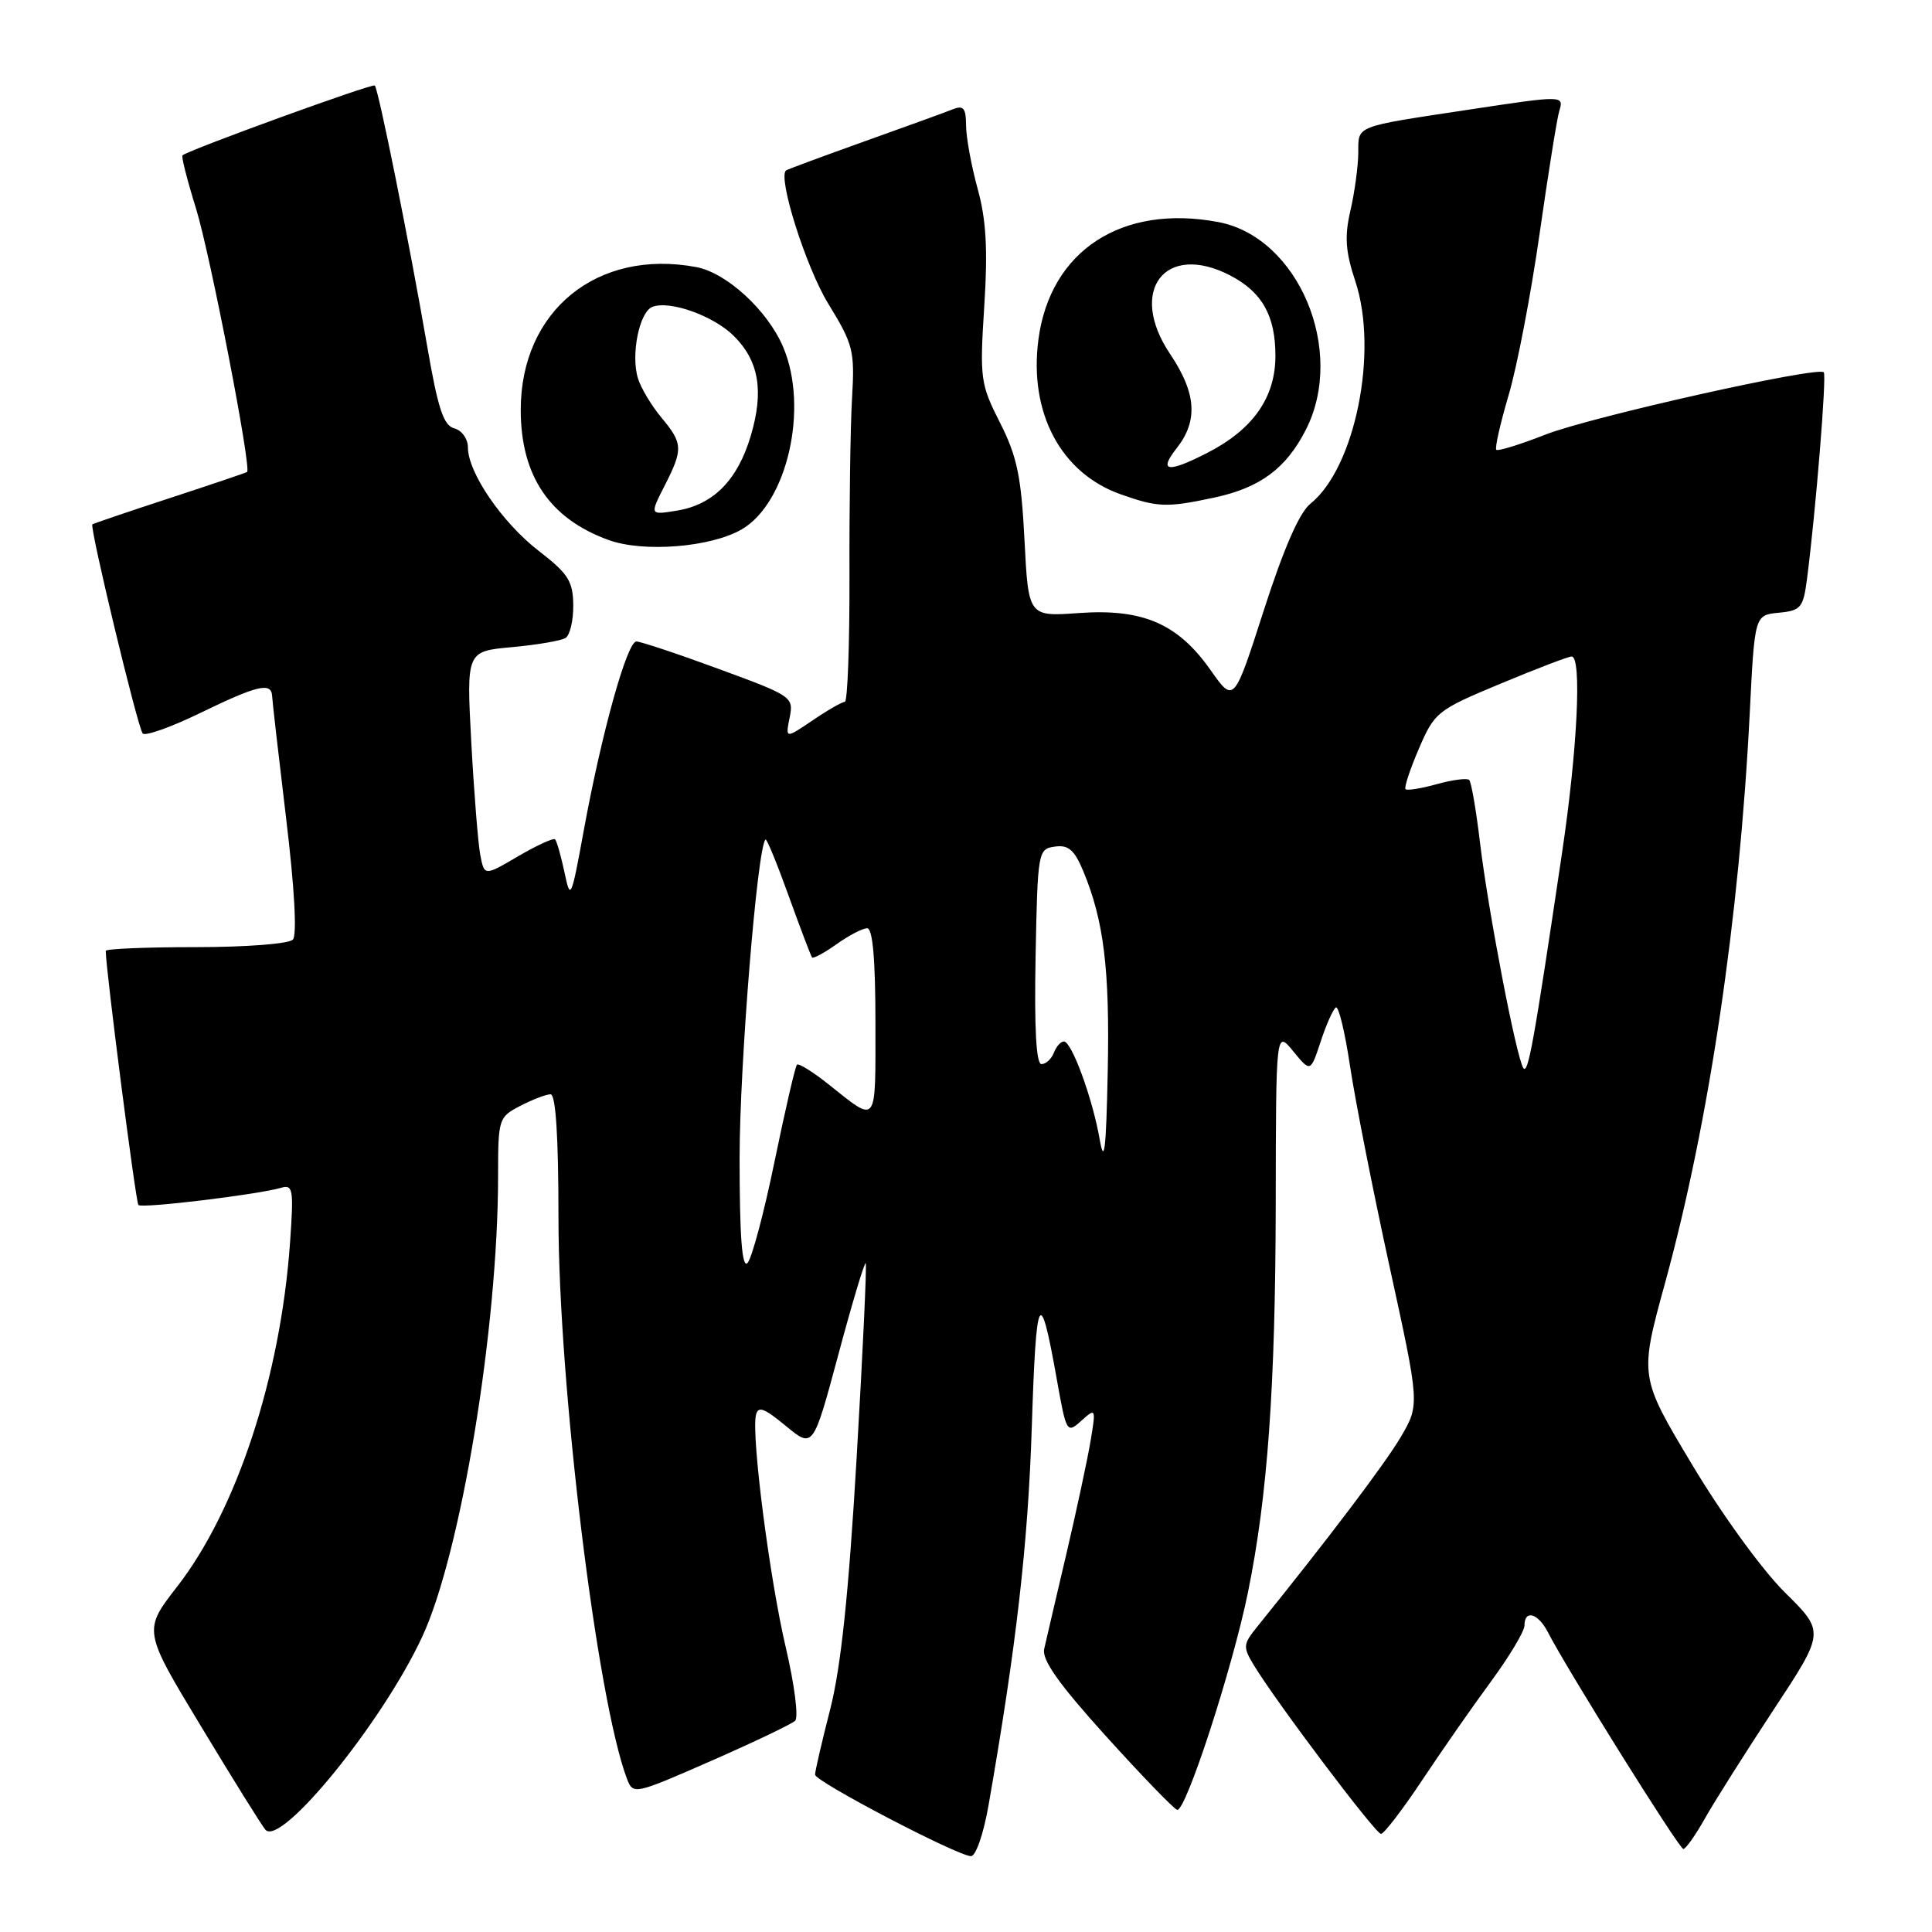 <?xml version="1.0" encoding="UTF-8" standalone="no"?>
<!DOCTYPE svg PUBLIC "-//W3C//DTD SVG 1.1//EN" "http://www.w3.org/Graphics/SVG/1.1/DTD/svg11.dtd" >
<svg xmlns="http://www.w3.org/2000/svg" xmlns:xlink="http://www.w3.org/1999/xlink" version="1.1" viewBox="0 0 256 256">
 <g >
 <path fill="currentColor"
d=" M 130.98 239.25 C 134.67 218.10 136.22 204.62 136.72 189.02 C 137.30 171.08 137.79 170.16 140.03 182.76 C 141.30 189.87 141.36 189.98 143.28 188.26 C 145.21 186.53 145.23 186.58 144.50 190.98 C 144.08 193.44 142.64 200.19 141.28 205.98 C 139.92 211.76 138.61 217.40 138.36 218.50 C 138.04 219.94 140.30 223.14 146.50 230.00 C 151.22 235.22 155.49 239.64 155.97 239.81 C 157.08 240.20 163.30 221.10 165.36 211.00 C 167.96 198.28 169.00 183.75 169.04 159.64 C 169.07 136.50 169.07 136.50 171.36 139.30 C 173.65 142.09 173.65 142.09 175.00 138.00 C 175.74 135.74 176.65 133.72 177.01 133.49 C 177.37 133.27 178.22 136.78 178.89 141.29 C 179.57 145.81 181.92 157.74 184.12 167.81 C 188.12 186.11 188.12 186.11 185.63 190.38 C 183.54 193.93 176.08 203.80 166.53 215.62 C 164.71 217.88 164.68 218.24 166.15 220.66 C 169.13 225.57 182.26 243.00 182.99 243.00 C 183.38 243.00 185.83 239.81 188.42 235.92 C 191.01 232.02 195.12 226.12 197.56 222.81 C 200.00 219.49 202.00 216.15 202.00 215.39 C 202.00 213.24 203.80 213.75 205.09 216.25 C 207.62 221.19 222.50 245.00 223.05 245.00 C 223.37 245.00 224.65 243.19 225.89 240.99 C 227.13 238.78 231.22 232.31 234.97 226.61 C 241.81 216.24 241.81 216.24 236.52 211.02 C 233.54 208.08 228.16 200.68 224.23 194.10 C 217.22 182.41 217.22 182.41 220.64 169.96 C 226.46 148.74 230.48 121.64 231.85 94.50 C 232.50 81.50 232.50 81.50 235.70 81.19 C 238.63 80.91 238.94 80.54 239.44 76.69 C 240.60 67.72 242.06 49.73 241.66 49.33 C 240.84 48.51 210.77 55.24 204.77 57.59 C 201.41 58.91 198.48 59.81 198.27 59.60 C 198.05 59.39 198.79 56.13 199.90 52.36 C 201.02 48.59 202.86 38.98 204.00 31.00 C 205.14 23.02 206.31 15.71 206.60 14.75 C 207.25 12.62 207.24 12.62 194.62 14.53 C 179.31 16.85 180.00 16.58 179.98 20.27 C 179.96 22.05 179.50 25.47 178.94 27.89 C 178.14 31.36 178.28 33.32 179.59 37.28 C 182.68 46.59 179.56 62.00 173.63 66.75 C 172.18 67.91 170.10 72.67 167.47 80.84 C 163.50 93.18 163.50 93.18 160.40 88.78 C 156.08 82.64 151.44 80.63 142.98 81.23 C 136.27 81.71 136.27 81.71 135.75 71.56 C 135.32 63.12 134.77 60.49 132.51 56.02 C 129.91 50.89 129.81 50.19 130.42 40.57 C 130.90 33.03 130.68 29.12 129.54 25.00 C 128.71 21.98 128.02 18.21 128.01 16.64 C 128.00 14.32 127.67 13.92 126.25 14.48 C 125.29 14.87 120.00 16.79 114.50 18.75 C 109.00 20.72 104.35 22.44 104.16 22.58 C 103.01 23.47 106.80 35.44 109.76 40.26 C 113.06 45.64 113.27 46.46 112.90 52.76 C 112.68 56.47 112.53 67.04 112.56 76.25 C 112.58 85.46 112.31 93.00 111.94 93.00 C 111.58 93.00 109.66 94.10 107.68 95.45 C 104.07 97.89 104.07 97.89 104.63 95.09 C 105.18 92.35 104.99 92.22 95.27 88.65 C 89.81 86.64 84.88 85.00 84.33 85.00 C 83.09 85.00 79.72 97.11 77.36 110.00 C 75.68 119.18 75.59 119.37 74.79 115.56 C 74.33 113.39 73.77 111.44 73.55 111.22 C 73.34 111.00 71.14 112.01 68.67 113.45 C 64.18 116.09 64.18 116.09 63.64 113.29 C 63.35 111.76 62.81 105.05 62.45 98.40 C 61.80 86.30 61.80 86.30 67.83 85.75 C 71.15 85.45 74.34 84.90 74.93 84.54 C 75.52 84.18 75.98 82.22 75.96 80.19 C 75.93 77.01 75.29 76.01 71.39 73.00 C 66.54 69.25 62.00 62.62 62.00 59.28 C 62.00 58.15 61.19 57.02 60.20 56.76 C 58.77 56.39 58.03 54.15 56.61 45.90 C 54.28 32.37 50.15 11.81 49.66 11.33 C 49.36 11.02 25.40 19.72 24.18 20.58 C 24.00 20.71 24.81 23.89 25.98 27.65 C 27.86 33.75 33.35 62.06 32.74 62.54 C 32.61 62.64 28.00 64.20 22.50 66.00 C 17.00 67.80 12.38 69.37 12.24 69.48 C 11.84 69.80 18.24 96.41 18.91 97.19 C 19.23 97.57 22.65 96.36 26.50 94.49 C 34.14 90.78 35.97 90.35 36.06 92.25 C 36.09 92.94 36.93 100.25 37.92 108.50 C 39.02 117.60 39.37 123.89 38.81 124.50 C 38.30 125.06 32.64 125.50 25.95 125.50 C 19.38 125.50 14.01 125.72 14.01 126.00 C 14.01 128.36 17.99 159.33 18.34 159.67 C 18.81 160.15 34.22 158.28 37.24 157.39 C 38.83 156.92 38.93 157.58 38.43 164.68 C 37.17 182.41 31.37 200.08 23.47 210.24 C 18.96 216.05 18.96 216.05 26.65 228.77 C 30.87 235.77 34.71 241.93 35.17 242.45 C 37.21 244.78 50.69 228.20 55.94 216.89 C 61.07 205.87 66.00 175.94 66.00 155.78 C 66.00 148.23 66.07 148.02 68.95 146.53 C 70.57 145.69 72.37 145.00 72.95 145.00 C 73.64 145.00 74.00 150.60 74.00 161.33 C 74.00 183.42 79.10 225.20 83.07 235.68 C 83.89 237.83 84.00 237.81 94.20 233.34 C 99.86 230.86 104.88 228.46 105.36 228.01 C 105.83 227.56 105.27 223.19 104.12 218.30 C 101.98 209.18 99.56 190.38 100.16 187.54 C 100.43 186.26 101.21 186.53 104.12 188.94 C 107.74 191.93 107.74 191.93 111.08 179.51 C 112.91 172.67 114.55 167.22 114.71 167.38 C 114.87 167.54 114.33 179.14 113.51 193.14 C 112.45 211.24 111.43 220.89 110.01 226.47 C 108.90 230.79 108.00 234.69 108.00 235.15 C 108.00 236.05 126.77 245.87 128.65 245.95 C 129.29 245.98 130.31 243.05 130.98 239.25 Z  M 98.27 70.15 C 104.32 66.65 107.19 54.05 103.78 46.00 C 101.72 41.14 96.30 36.15 92.26 35.39 C 79.14 32.93 69.01 41.17 69.00 54.30 C 69.00 63.06 72.83 68.73 80.66 71.56 C 85.27 73.23 94.19 72.52 98.27 70.15 Z  M 160.91 65.93 C 166.97 64.63 170.41 62.08 173.03 56.95 C 178.38 46.45 172.04 31.41 161.41 29.42 C 148.65 27.02 139.16 33.22 137.60 44.96 C 136.31 54.68 140.56 62.69 148.50 65.50 C 153.42 67.24 154.60 67.28 160.91 65.93 Z  M 98.00 153.45 C 98.00 141.17 100.34 112.32 101.43 111.24 C 101.59 111.08 102.97 114.45 104.51 118.73 C 106.05 123.00 107.44 126.66 107.60 126.86 C 107.75 127.06 109.22 126.27 110.85 125.11 C 112.48 123.95 114.30 123.00 114.90 123.00 C 115.64 123.00 116.00 127.12 116.00 135.56 C 116.00 149.34 116.35 148.89 109.75 143.65 C 107.69 142.01 105.82 140.85 105.60 141.08 C 105.37 141.31 104.04 147.09 102.63 153.91 C 101.23 160.74 99.61 166.79 99.04 167.36 C 98.32 168.08 98.00 163.78 98.00 153.45 Z  M 145.72 151.00 C 144.77 145.54 142.01 138.00 140.97 138.00 C 140.55 138.00 139.95 138.68 139.64 139.50 C 139.32 140.32 138.59 141.00 138.00 141.00 C 137.30 141.00 137.04 136.29 137.22 126.75 C 137.49 112.79 137.55 112.49 139.77 112.18 C 141.56 111.92 142.36 112.61 143.53 115.41 C 146.27 121.99 147.06 128.43 146.78 142.01 C 146.57 152.35 146.32 154.45 145.72 151.00 Z  M 201.84 141.50 C 200.90 140.01 197.18 120.63 196.11 111.67 C 195.60 107.36 194.95 103.62 194.68 103.35 C 194.41 103.08 192.48 103.32 190.40 103.90 C 188.32 104.48 186.44 104.78 186.24 104.57 C 186.03 104.36 186.83 101.95 188.01 99.20 C 190.09 94.36 190.43 94.09 198.83 90.59 C 203.60 88.60 207.84 86.98 208.25 86.99 C 209.62 87.01 209.02 99.31 206.98 113.00 C 203.23 138.26 202.47 142.50 201.84 141.50 Z  M 88.04 64.41 C 90.54 59.52 90.50 58.76 87.64 55.33 C 86.34 53.77 84.94 51.45 84.54 50.16 C 83.56 47.04 84.71 41.32 86.45 40.66 C 88.76 39.77 94.59 41.86 97.25 44.53 C 100.57 47.84 101.24 51.83 99.48 57.75 C 97.74 63.62 94.52 66.88 89.69 67.66 C 86.09 68.25 86.09 68.25 88.04 64.41 Z  M 155.93 59.37 C 158.78 55.74 158.52 52.08 155.04 46.90 C 149.41 38.52 154.36 32.03 162.99 36.49 C 167.23 38.69 169.00 41.82 169.00 47.15 C 169.00 52.69 166.01 56.94 159.91 60.04 C 154.69 62.71 153.46 62.50 155.93 59.37 Z "/>
</g>
</svg>